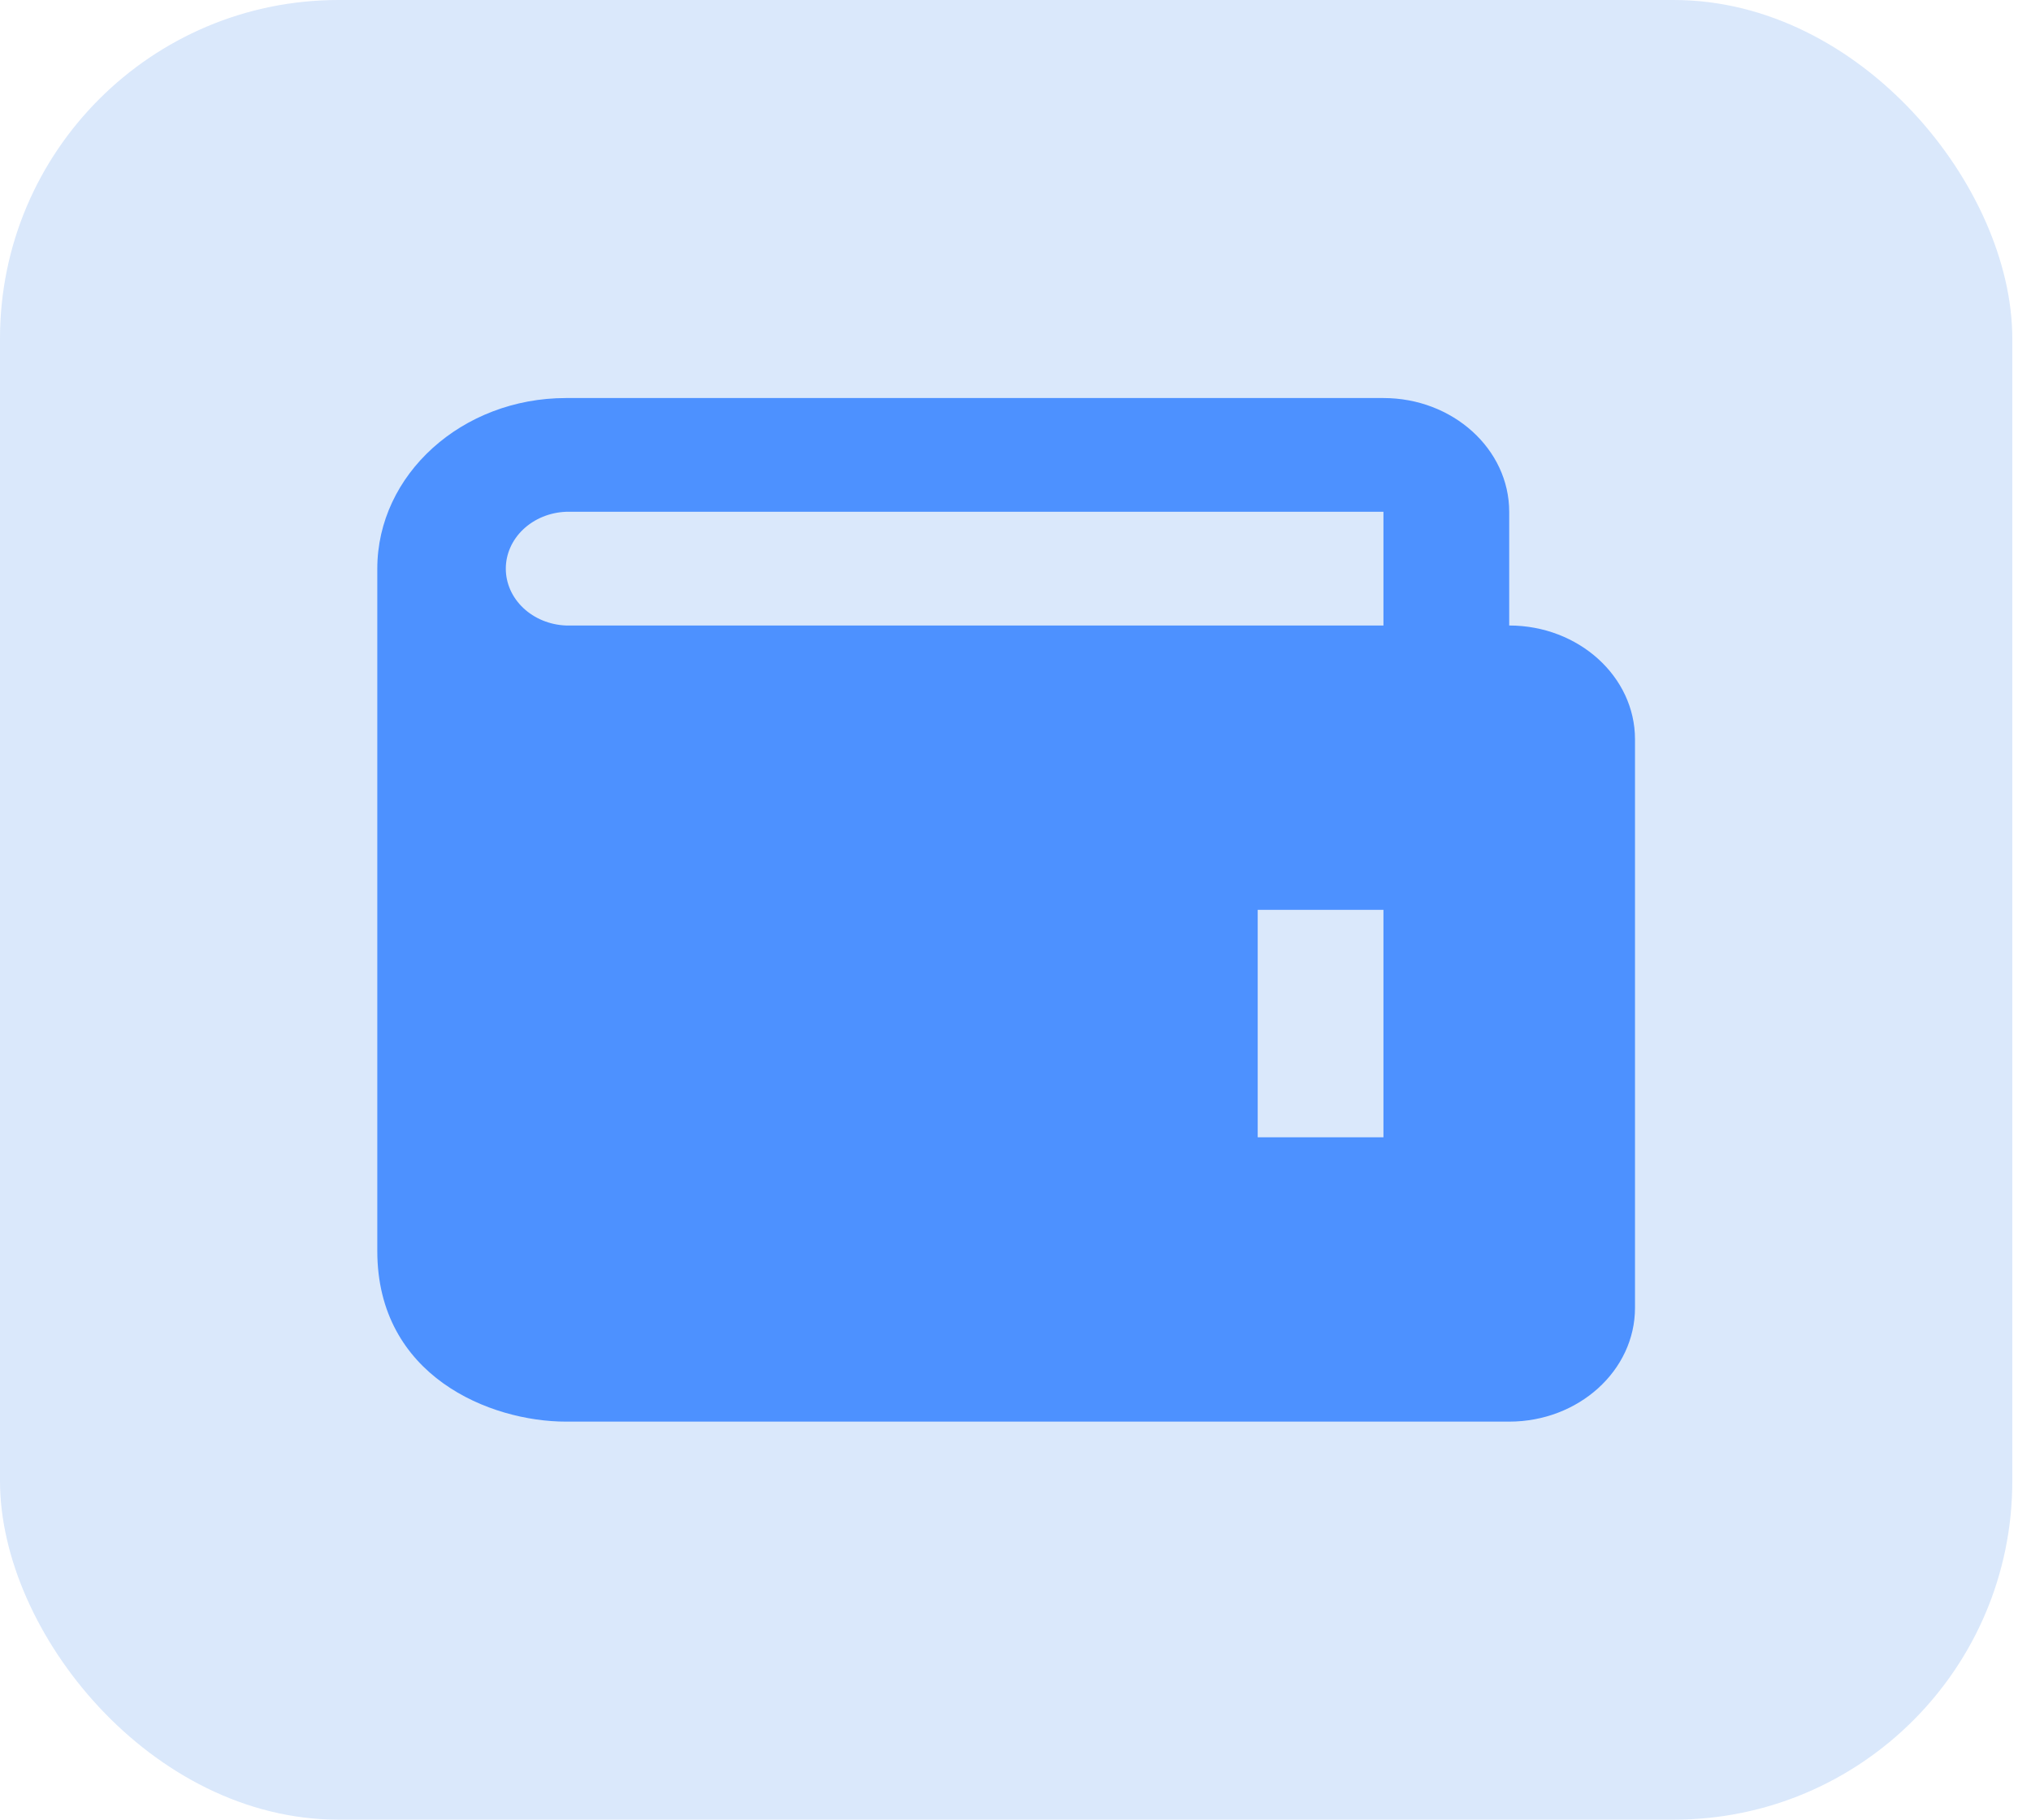 <svg width="48" height="43" viewBox="0 0 48 43" fill="none" xmlns="http://www.w3.org/2000/svg">
<rect width="47.558" height="43" rx="8" fill="#4690EF" fill-opacity="0.2"/>
<path d="M35.668 14.781V12.094C35.668 10.612 34.335 9.406 32.696 9.406H13.376C10.917 9.406 8.917 11.215 8.917 13.438V29.562C8.917 32.52 11.583 33.594 13.376 33.594H35.668C37.307 33.594 38.641 32.388 38.641 30.906V17.469C38.641 15.987 37.307 14.781 35.668 14.781ZM32.696 26.875H29.724V21.5H32.696V26.875ZM13.376 14.781C12.993 14.766 12.632 14.617 12.367 14.367C12.102 14.117 11.954 13.784 11.954 13.438C11.954 13.091 12.102 12.758 12.367 12.508C12.632 12.258 12.993 12.109 13.376 12.094H32.696V14.781H13.376Z" fill="#4D91FF"/>
</svg>

